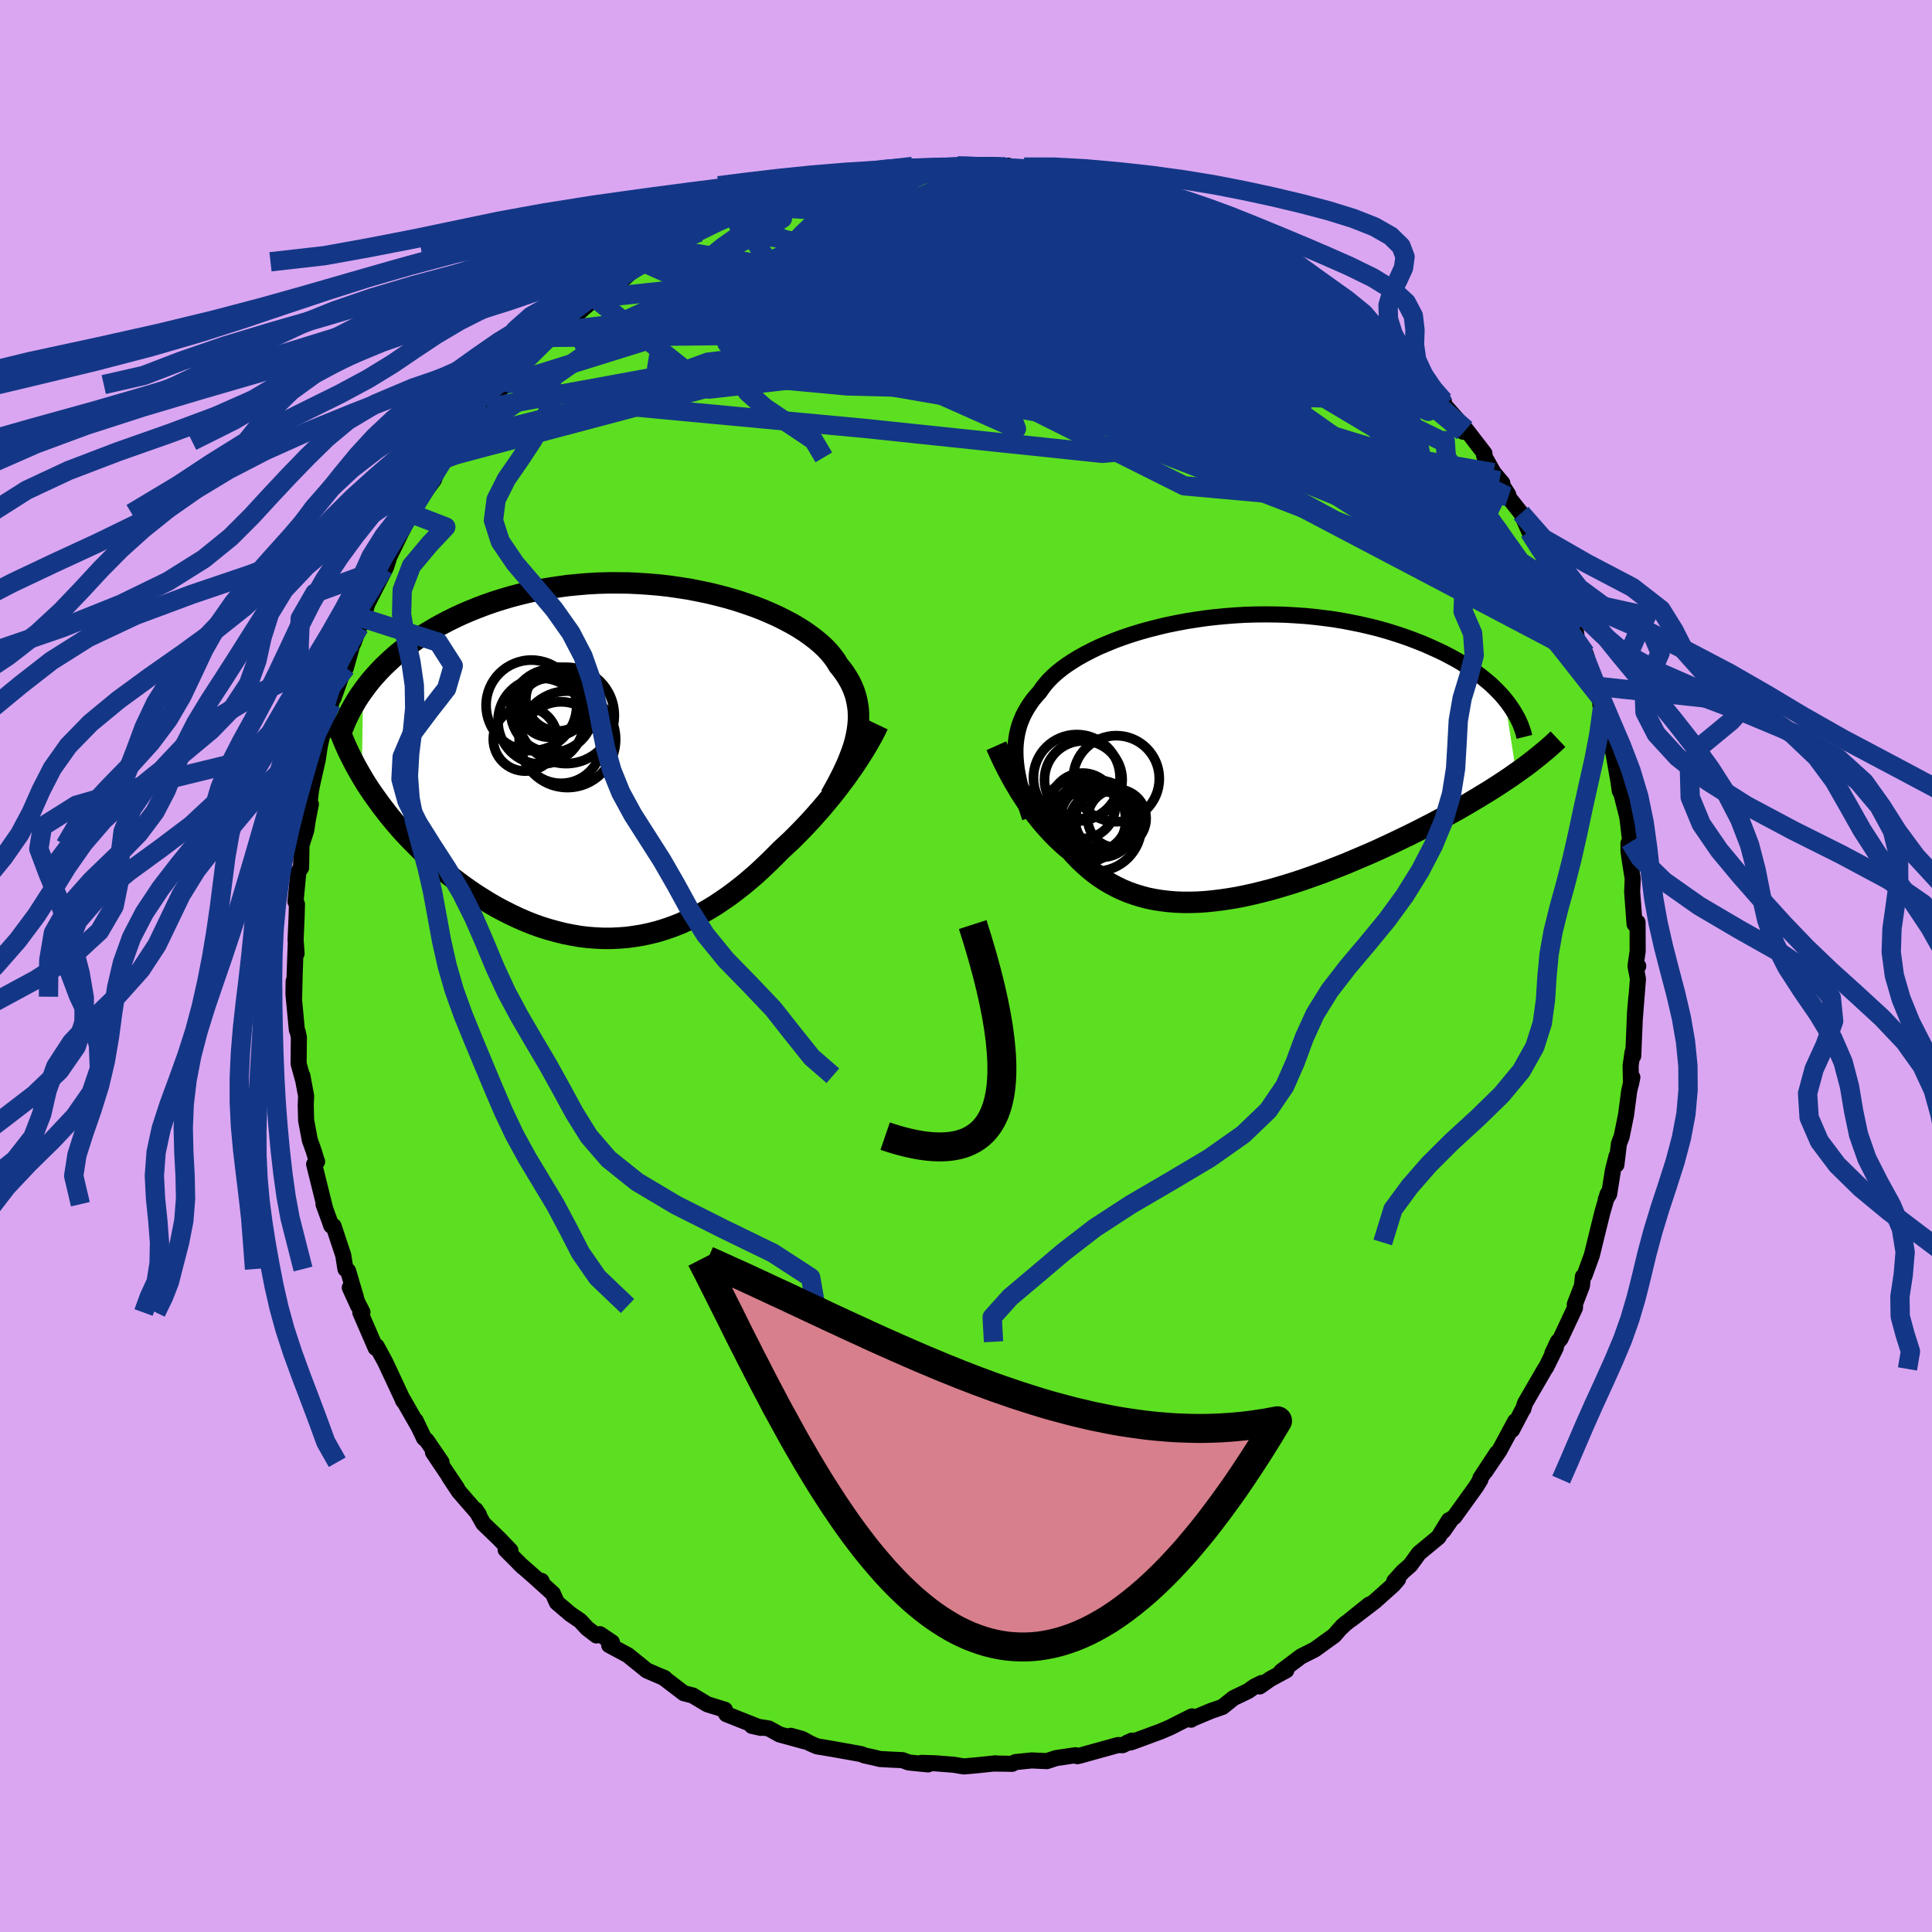 <svg xmlns="http://www.w3.org/2000/svg" width="500" height="500" viewBox="-100 -100 200 200"><defs><clipPath id="c"><path d="m23.32-2.72.1-.55.07-.54.04-.53v-.52l-.02-.51-.07-.5-.09-.49-.12-.48-.16-.48-.19-.46-.22-.46-.26-.45-.28-.44-.32-.44-.34-.42-.27-.45-.32-.44-.36-.44-.41-.44-.46-.43-.51-.43-.55-.42-.59-.42-.64-.41-.68-.4-.72-.38-.75-.38-.8-.36-.82-.35-.86-.33-.89-.31-.91-.3-.95-.28-.96-.25-.98-.24-1.01-.21-1.02-.2-1.03-.16-1.04-.15-1.05-.12-1.06-.09-1.06-.07-1.06-.05-1.06-.01h-1.06l-1.06.03-1.04.06-1.04.09-1.03.1-1.01.14-1 .15-.99.18-.97.2-.95.23-.92.24-.91.27-.89.28-.86.3-.84.32-.82.33-.79.34-.77.36-.74.37-.72.38-.69.39-.67.4-.65.4-.62.42-.6.43-.58.44-.56.45-.53.46-.51.47-.49.47-.46.48-.44.48-.42.49-.39.5-.37.5-.14 8.9.36.6.38.59.4.59.42.59.43.59.45.59.46.59.48.58.5.58.51.57.53.56.55.56.55.55.58.55.59.54.6.53.62.53.64.52.66.51.67.5.69.49.7.48.71.45.73.45.73.42.75.4.76.38.76.36.78.34.78.31.79.28.8.25.8.22.8.2.81.16.81.14.81.1.81.06.81.04h.81l.81-.04.81-.06.8-.11.8-.13.79-.17.79-.2.78-.24.78-.27.77-.3.76-.34.76-.36.74-.39.74-.42.73-.45.71-.48.71-.49.7-.53.69-.54.67-.56.67-.58.65-.6.64-.61.63-.62.62-.63.55-.51.55-.51.53-.53.52-.53.52-.54.5-.54.49-.55.49-.55.46-.55.46-.55.45-.56.43-.55.41-.55.41-.54.38-.55"/></clipPath><clipPath id="b"><path d="m-21.39.07-.02-.52v-.52l.03-.51.06-.5.08-.48.11-.48.13-.46.17-.46.19-.45.22-.44.25-.43.27-.42.3-.42.33-.4.36-.4.28-.41.32-.41.36-.41.41-.41.45-.4.5-.4.54-.39.58-.38.62-.38.67-.37.7-.36.73-.35.78-.33.8-.33.84-.31.86-.29.9-.28.92-.26.94-.24.96-.23.98-.2 1-.19 1.01-.16 1.02-.15 1.04-.12 1.04-.1 1.04-.08 1.04-.06 1.05-.03 1.04-.01 1.04.01 1.04.03 1.02.06 1.02.07 1 .1.99.12.97.13.96.16.94.18.92.19.9.21.88.22.85.24.83.26.8.26.79.28.75.29.73.29.7.31.68.31.65.31.63.33.61.33.58.34.55.35.54.36.5.36.49.37.45.37.44.37.4.38.39.39.36.38.33.39 1.18 7.67-.52.37-.55.37-.56.37-.57.37-.6.38-.61.37-.62.38-.64.38-.65.38-.67.39-.69.38-.69.38-.71.38-.72.38-.74.38-.75.38-.76.38-.79.38-.79.38-.81.38-.82.38-.83.37-.84.36-.85.36-.85.36-.86.34-.87.34-.87.33-.87.31-.88.31-.87.29-.87.27-.87.26-.87.25-.87.22-.85.21-.86.19-.84.17-.84.14-.82.12-.82.1-.81.08-.79.05-.78.02h-.77l-.75-.03-.74-.06-.73-.09-.71-.11-.69-.14-.68-.18-.66-.2-.65-.23-.63-.26-.61-.29-.6-.32-.58-.34-.56-.37-.55-.4-.53-.43-.51-.45-.5-.47-.48-.5-.47-.52-.45-.36-.43-.39-.42-.39-.41-.41-.39-.41-.39-.43-.38-.43-.36-.45-.36-.45-.34-.45-.33-.46-.32-.47-.31-.47-.3-.46-.28-.47"/></clipPath><filter id="a"><feTurbulence baseFrequency=".05" numOctaves="3" result="noise" type="noise"/><feDisplacementMap in="SourceGraphic" in2="noise" scale="2"/></filter></defs><rect width="100%" height="100%" x="-100" y="-100" fill="#DAA6F2"/><path fill="#5CDF20" stroke="#000" stroke-linejoin="round" stroke-width="1.667" d="m69.59.01-.28.02.25 1.31-.32 4.06.16-2.23-.14 1.64-.19 4.5-.06-.42-.21 1.42.04 1.91.14-.7-.33 1.44-.32 2.44-.46 2.27-.28.72-.26 2.18.01-.88-.37 1.46-.39 2.46-.35.57.2-.6-.56 1.95-.76 3.09-.32 1.31-.76 2.09-.17.13-.1.96-.74 1.92.03-.04-.01.4-1.5 3.2-.28.31-.56 1.2.36-.6-1.01 2.05-.12.16-2.07 3.57-.17.58-.05.04-1.11 2.12.32-.89-1.63 3.03-1.48 2.18 1.21-1.91-1.7 2.59v.15l-.44.72-2.26 3.14-.25.17-.88 1.27.57-1.1-1.09 1.76-2.01 1.66-.9 1.24-.76.66-.89.99.38-.19-.48.56-1.91 1.71-2.43 1.86 1.85-1.52-2.81 2.26.41-.35-.63.6-.61.7-2.01 1.45-1.41.71-2.06 1.55.53-.11-1.66.9-1.1.77.21-.36-.75.37-.64.46-1.52.73-1.15.92-1.18.41-1.89.79-.18.12.09-.34-1.46.73-.78.4-1 .43-3.1 1.14-.37.03.49-.22-.96.47-.49-.01-3.25.9-.6.17-.34.08-.2-.1-2.02.3-.94.31-1.57-.07-1.68.17-.34.18-1.93-.03.19-.02-2 .21-1.28.11-1.01-.17-1.89-.15-1.45-.05.66.16-2.01-.2-.63-.24-1.08-.05-1.28-.07-.54-.14-1.01-.22-.38-.15-2.79-.5-1.78-.3-.69-.3-.86-.47-1.16-.32 1.46.58-2.62-.72-1.12-.62-1.75-.27.94.21-3.58-1.42-.17-.29.02-.17-1.81-.56-1.24-.74-.26-.17-.94-.24-1.78-1.36-.41-.3.22.11-1.86-.8-1.95-1.58-1.95-1.05.29-.29-1.25-.84-.36.13-.97-.75-.71-.77-1-.68-1.41-1.2-.42-.94-1.45-1.31h.27l.18.39-2.49-2.2.43.41-1.83-1.83.5.09-1.16-1.21-1.65-1.59-.8-1.42.34.49-2.07-2.38-1.01-1.53.83 1.2-2.5-3.73.89 1.03-1.53-2.25-.29-.25-.86-1.81.26.57-1.56-2.73-.01.08.05.07-.82-1.76-1.06-2.27-.9-1.66-.1.18-1.59-3.67.22-.04-1.31-2.53.87 1.9-.26-.98-.79-2.67-.27-.18-.23-1.44-1-3.01-.24-.04-.16-.47-.64-1.75.15.37-1.12-4.51.31-.27-.1-.25-.25-.84-.41-1.15-.38-2.03-.04-1.56.04-.97-.39-2.09.09.49-.48-1.74.03-2.72-.11-.55-.1-.23-.35-3.71.02-1.33.05 1.61.05-2.27.11-3.01.09.8-.1-1.4.11-2.56.03-1.15-.15-.25.3-3.1.28-.42.04-2.33.49-1.53.29-1.92.19-.79-.41 2.1.49-4.05-.01.28-.1.36.75-3.33.32-2.15-.06.52.2-.87.93-3.29.27-.97-.03.41 1.17-3.31.11.17.75-2.69.04.11.6-1.64.39-.9.78-2.69-.3 1.11 1.89-3.7.27-.83-.53.98 1.78-3.66-1.06 1.91 1.27-2.31 1.02-2.05-.24.37 1.54-2.22.93-1.28.27-.82.94-1.46-.21.17 1.65-1.97.18.12 1.39-2.12.34-.3.91-1.04.28-.7 1.58-1.7 1.25-1.19-1.17.93 2.28-2.53.06.05 1.04-1.21 1.08-.93.41-.55.82-.15 1.22-1.29-.11.1 2.44-2.16-.2.2.7-.53.93-.75 1.63-1.02 1.85-1.68.25.14.79-.57 1.11-.68.23-.28.7-.12 2.79-1.55-.44.13-.33.06 3.18-1.67 1.17-.32.19-.31 1.14-.16 1.01-.41 1.46-.47.19-.22 1.89-.77-.1.01 2.46-.68 1.31-.27-.61.1 1.9-.56 1.98-.32 1.22-.35-.92.26 2.28-.5 1.68-.03 1.43-.33-1.16.31 2.6-.15 1.79-.09v-.13h1.45l1.15-.02.96.15h1.62l-.02-.17 1.51.02-.11.18 2.2.04.96.22 1.9.14.8.1 1.62.4.55.37.81-.19.94.36 1.21.28.86.48 1.64.47h-.02l1.58.46 1 .17 2.15.65-.37.26.65.08 1.85.86 1.19.63.52.3.17-.01 3.35 1.78-.63-.65 2.43 1.54-.53-.14 1.11.47.87 1.04 2.44 1.53-.55-.6.92.74 1.18.7 1.63 1.23-.13-.21.28.4 1.36 1.18 2.98 2.61-1.91-1.48 1.36 1.19 2.27 2.32.26.17.23.01 1.61 1.74.28.3.96.91 1.23 1.33.01.36 2.04 2.3-.06.52.31-.23 1.91 2.48-.03.26.97 1.73.91 1.08-.31-.24.92 1.43.01.25 1.32 1.67.85 1.92.6.93.22.19.83 1.84.9 1.61.85 2.22-.55-1.22 1.47 3.37-.43-.8.94 2.2.14 1.05.99 1.62-.14-.41.54 1.92.33 1.45.6 1.12.09 1.02.2.11-.09.21 1.03 3.13h-.16l.37 1.45.5 2.83.14 1 .16.27.62 2.44.31 2.58-.19.13v.76l.13.97.31 1.94-.06 1.35.25 3.34.05-.16.26-.02.01 2.99-.21 1.44.27.1-.28.02" filter="url(#a)"/><path fill="#fff" d="m-21.39.07-.02-.52v-.52l.03-.51.06-.5.08-.48.11-.48.13-.46.17-.46.19-.45.22-.44.25-.43.27-.42.3-.42.33-.4.36-.4.28-.41.32-.41.36-.41.41-.41.45-.4.5-.4.54-.39.58-.38.62-.38.67-.37.7-.36.73-.35.78-.33.8-.33.84-.31.86-.29.9-.28.92-.26.94-.24.96-.23.98-.2 1-.19 1.01-.16 1.02-.15 1.04-.12 1.04-.1 1.04-.08 1.04-.06 1.05-.03 1.04-.01 1.04.01 1.04.03 1.02.06 1.02.07 1 .1.99.12.97.13.96.16.94.18.92.19.9.21.88.22.85.24.83.26.8.26.79.28.75.29.73.29.7.31.68.31.65.31.63.33.61.33.58.34.55.35.54.36.5.36.49.37.45.37.44.37.4.38.39.39.36.38.33.39 1.18 7.67-.52.37-.55.37-.56.37-.57.37-.6.38-.61.37-.62.38-.64.38-.65.38-.67.39-.69.38-.69.38-.71.38-.72.38-.74.38-.75.38-.76.38-.79.38-.79.38-.81.38-.82.38-.83.37-.84.36-.85.36-.85.36-.86.34-.87.34-.87.33-.87.31-.88.31-.87.29-.87.27-.87.26-.87.25-.87.22-.85.21-.86.19-.84.17-.84.14-.82.12-.82.1-.81.08-.79.05-.78.02h-.77l-.75-.03-.74-.06-.73-.09-.71-.11-.69-.14-.68-.18-.66-.2-.65-.23-.63-.26-.61-.29-.6-.32-.58-.34-.56-.37-.55-.4-.53-.43-.51-.45-.5-.47-.48-.5-.47-.52-.45-.36-.43-.39-.42-.39-.41-.41-.39-.41-.39-.43-.38-.43-.36-.45-.36-.45-.34-.45-.33-.46-.32-.47-.31-.47-.3-.46-.28-.47" filter="url(#a)" transform="translate(26.53 -21.54)"/><path fill="#fff" d="m23.32-2.72.1-.55.07-.54.04-.53v-.52l-.02-.51-.07-.5-.09-.49-.12-.48-.16-.48-.19-.46-.22-.46-.26-.45-.28-.44-.32-.44-.34-.42-.27-.45-.32-.44-.36-.44-.41-.44-.46-.43-.51-.43-.55-.42-.59-.42-.64-.41-.68-.4-.72-.38-.75-.38-.8-.36-.82-.35-.86-.33-.89-.31-.91-.3-.95-.28-.96-.25-.98-.24-1.01-.21-1.02-.2-1.03-.16-1.04-.15-1.05-.12-1.06-.09-1.06-.07-1.06-.05-1.06-.01h-1.06l-1.06.03-1.04.06-1.04.09-1.03.1-1.01.14-1 .15-.99.18-.97.2-.95.23-.92.24-.91.27-.89.28-.86.3-.84.32-.82.33-.79.34-.77.36-.74.37-.72.38-.69.39-.67.4-.65.4-.62.42-.6.43-.58.44-.56.45-.53.46-.51.47-.49.47-.46.48-.44.48-.42.49-.39.5-.37.5-.14 8.9.36.6.38.59.4.59.42.59.43.59.45.59.46.59.48.58.5.58.51.57.53.56.55.56.55.55.58.55.59.54.6.53.62.53.64.52.66.51.67.5.69.49.7.48.71.45.73.45.73.42.75.4.76.38.76.36.78.34.78.31.79.28.8.25.8.22.8.2.81.16.81.14.81.1.81.06.81.04h.81l.81-.04.81-.06.8-.11.8-.13.79-.17.79-.2.78-.24.78-.27.77-.3.76-.34.76-.36.74-.39.74-.42.73-.45.71-.48.71-.49.7-.53.69-.54.67-.56.67-.58.65-.6.64-.61.63-.62.62-.63.55-.51.55-.51.53-.53.52-.53.52-.54.5-.54.49-.55.49-.55.46-.55.46-.55.45-.56.43-.55.41-.55.41-.54.38-.55" filter="url(#a)" transform="translate(-34.66 -21.15)"/><g fill="none" stroke="#000" transform="translate(26.53 -21.54)"><path stroke-linejoin="round" stroke-width="1.667" d="m-19.91 6.18-.23-.69-.22-.67-.2-.65-.19-.63-.16-.62-.14-.6-.12-.58-.1-.57-.07-.55-.05-.55-.02-.52v-.52l.03-.51.06-.5.08-.48.11-.48.13-.46.17-.46.19-.45.22-.44.25-.43.27-.42.3-.42.33-.4.36-.4.28-.41.32-.41.36-.41.41-.41.45-.4.5-.4.54-.39.58-.38.62-.38.67-.37.7-.36.73-.35.78-.33.8-.33.84-.31.86-.29.9-.28.92-.26.94-.24.96-.23.98-.2 1-.19 1.01-.16 1.02-.15 1.04-.12 1.04-.1 1.04-.08 1.04-.06 1.05-.03 1.04-.01 1.04.01 1.04.03 1.02.06 1.02.07 1 .1.99.12.97.13.96.16.94.18.92.19.9.21.88.22.85.24.83.26.8.26.79.28.75.29.73.29.7.31.68.31.65.31.63.33.61.33.58.34.55.35.54.36.5.36.49.37.45.37.44.37.4.38.39.39.36.38.33.39.31.39.28.39.26.39.24.4.22.39.19.39.17.4.14.39.13.39.1.4" filter="url(#a)"/><path stroke-linejoin="round" stroke-width="2.222" d="m-23.39-1.26.17.38.17.39.19.41.2.42.22.44.22.44.24.45.25.46.26.46.28.47.28.47.3.46.31.47.32.47.33.46.34.45.36.45.36.45.38.43.39.43.39.41.41.41.42.39.43.39.45.36.47.52.48.5.5.47.51.45.53.43.55.4.56.37.58.34.6.32.61.29.63.26.65.23.66.2.68.18.69.14.71.11.73.09.74.06.75.03h.77l.78-.02.79-.05.81-.08.82-.1.82-.12.84-.14.84-.17.86-.19.85-.21.87-.22.87-.25.87-.26.87-.27.87-.29.88-.31.87-.31.87-.33.87-.34.86-.34.85-.36.85-.36.84-.36.83-.37.82-.38.81-.38.79-.38.79-.38.76-.38.75-.38.74-.38.72-.38.71-.38.69-.38.69-.38.67-.39.65-.38.64-.38.62-.38.61-.37.6-.38.57-.37.56-.37.55-.37.52-.37.51-.36.5-.36.47-.36.46-.36.44-.35.42-.35.41-.34.39-.34.37-.34.36-.34" filter="url(#a)"/><circle cx="-13.304" cy="6.279" r="3.442" clip-path="url(#b)" filter="url(#a)"/><circle cx="-10.974" cy="2.149" r="4.456" clip-path="url(#b)" filter="url(#a)"/><circle cx="-15.064" cy="2.064" r="4.484" clip-path="url(#b)" filter="url(#a)"/><circle cx="-14.384" cy="2.259" r="4.022" clip-path="url(#b)" filter="url(#a)"/><circle cx="-14.434" cy="6.419" r="4.436" clip-path="url(#b)" filter="url(#a)"/><circle cx="-10.909" cy="6.264" r="3.026" clip-path="url(#b)" filter="url(#a)"/><circle cx="-12.469" cy="6.874" r="3.41" clip-path="url(#b)" filter="url(#a)"/><circle cx="-14.454" cy="4.954" r="3.386" clip-path="url(#b)" filter="url(#a)"/><circle cx="-12.054" cy="6.434" r="3.168" clip-path="url(#b)" filter="url(#a)"/><circle cx="-13.094" cy="7.014" r="4.732" clip-path="url(#b)" filter="url(#a)"/></g><g fill="none" stroke="#000" transform="translate(-34.66 -21.15)"><path stroke-linejoin="round" stroke-width="2.222" d="m20.65 3.53.39-.7.37-.68.34-.66.31-.64.29-.63.25-.62.23-.6.2-.58.16-.58.13-.56.1-.55.07-.54.04-.53v-.52l-.02-.51-.07-.5-.09-.49-.12-.48-.16-.48-.19-.46-.22-.46-.26-.45-.28-.44-.32-.44-.34-.42-.27-.45-.32-.44-.36-.44-.41-.44-.46-.43-.51-.43-.55-.42-.59-.42-.64-.41-.68-.4-.72-.38-.75-.38-.8-.36-.82-.35-.86-.33-.89-.31-.91-.3-.95-.28-.96-.25-.98-.24-1.01-.21-1.02-.2-1.03-.16-1.04-.15-1.05-.12-1.06-.09-1.06-.07-1.06-.05-1.06-.01h-1.06l-1.06.03-1.04.06-1.04.09-1.03.1-1.01.14-1 .15-.99.18-.97.2-.95.23-.92.24-.91.27-.89.28-.86.3-.84.32-.82.33-.79.34-.77.36-.74.37-.72.38-.69.39-.67.4-.65.4-.62.42-.6.43-.58.44-.56.45-.53.46-.51.47-.49.47-.46.48-.44.48-.42.49-.39.5-.37.5-.35.5-.33.51-.3.51-.29.52-.26.51-.24.52-.22.52-.21.52-.18.52-.16.52" filter="url(#a)"/><path stroke-linejoin="round" stroke-width="2.222" d="m25.55-3.82-.2.42-.22.44-.25.46-.27.48-.28.48-.31.51-.32.51-.34.52-.35.53-.38.53-.38.55-.41.54-.41.55-.43.55-.45.56-.46.55-.46.55-.49.55-.49.55-.5.54-.52.54-.52.53-.53.53-.55.51-.55.51-.62.63-.63.62-.64.61-.65.6-.67.58-.67.56-.69.54-.7.53-.71.49-.71.48-.73.45-.74.42-.74.39-.76.36-.76.34-.77.3-.78.27-.78.24-.79.2-.79.17-.8.13-.8.11-.81.06-.81.04h-.81l-.81-.04-.81-.06-.81-.1-.81-.14-.81-.16-.8-.2-.8-.22-.8-.25-.79-.28-.78-.31-.78-.34-.76-.36-.76-.38-.75-.4-.73-.42-.73-.45-.71-.45-.7-.48-.69-.49-.67-.5-.66-.51-.64-.52-.62-.53-.6-.53-.59-.54-.58-.55-.55-.55-.55-.56-.53-.56-.51-.57-.5-.58-.48-.58-.46-.59-.45-.59-.43-.59-.42-.59-.4-.59-.38-.59-.36-.6-.34-.59-.33-.59-.31-.6-.3-.59-.27-.58-.26-.59-.24-.58-.23-.58-.21-.58-.19-.57" filter="url(#a)"/><circle cx="-8.193" cy="-5.275" r="4.302" clip-path="url(#c)" filter="url(#a)"/><circle cx="-8.498" cy="-5.59" r="3.054" clip-path="url(#c)" filter="url(#a)"/><circle cx="-7.788" cy="-6.01" r="3.324" clip-path="url(#c)" filter="url(#a)"/><circle cx="-9.338" cy="-4.2" r="4.45" clip-path="url(#c)" filter="url(#a)"/><circle cx="-7.258" cy="-1.98" r="4.22" clip-path="url(#c)" filter="url(#a)"/><circle cx="-6.603" cy="-2.315" r="4.992" clip-path="url(#c)" filter="url(#a)"/><circle cx="-10.963" cy="-2.34" r="3.314" clip-path="url(#c)" filter="url(#a)"/><circle cx="-7.593" cy="-6.48" r="3.306" clip-path="url(#c)" filter="url(#a)"/><circle cx="-10.328" cy="-5.83" r="4.69" clip-path="url(#c)" filter="url(#a)"/><circle cx="-6.733" cy="-4.79" r="4.986" clip-path="url(#c)" filter="url(#a)"/></g><g fill="none" stroke="#133786" stroke-linejoin="round" stroke-width="2"><path d="M45.15-62.78 20.2-74.68l-7.22-2.08.47 1.91 1.37 2.3-1.41 1.24-4.5.42-6.33.33-6.68.67-5.48 1-2.92 1.1.36.9 3.18.43 4.55-.1 4.23-.3 2.82.07.83.67-1.77.69-4.6-.44-4.83-2.21 2.37-3.45 15.52-3.7 11.92-3.23" filter="url(#a)"/><path d="m-4.1-82.61 13.59 2.33 4.71 3 .08 4.66-4.04 5.01-5.08 4.11-4.25 2.35-3.67.52-3.64-.56-3.28-.74-2.13-.47-.59-.43.65-.92 1.37-1.84 1.78-2.71 2.03-3.15 1.91-2.96 1.22-2.2.36-1.15.28-.07 1.49.88 3 1.97 3.61 4.5 9.01 11.37 49.96 27.16" filter="url(#a)"/><path d="M-53.85-52.65-8-64.81l27.75.55 7.58-.82-4.38-3.11-7.45-3.28-5.33-2.1-1.98-.93.51-.27 1.94.13 2.94.68 3.65 1.53 3.54 2.4 1.83 2.83-1.64 2.41-5.65 1.19-7.93-.37L1-65.5l-1.03-1.63 4.8-.49L10-66.26l-4.35 2.15-20.54-1.43-16.46-8.47" filter="url(#a)"/><path d="m-21.71-78.64 3.91-.28 3.97 1.05 2.68 2.94 3.28 3.75 4.41 3.31 4.08 2.06 2 .63-.54-.26-1.95-.31-1.41.29.78.99 3.81 1.32 6.66 1.45 8.19 1.9 6.77 2.74.46 2.96-11.3 1.03-24.45-2.57-28.34-2.65-15.36 5.81" filter="url(#a)"/><path d="m55.21-50.23-44.85-7.34 2.83-7.11 3.82-5.66-1.85-3.85-3.17-1.96-.68-.34 2.13.7 2.97 1.08 1.66 1.02-.78.72-3.12.38-4.58.07-5.15-.09-4.65.5 3.57 3.21 43.91 8.17" filter="url(#a)"/><path d="m-23.86-78.07 17.29 10 23.46 8.03 15.64 5.05 8.15 3.14.69.64-5.9-1.76-9.62-3.08-9.5-3.12-6.5-2.31-3.1-1.28-1.67-.57-2.88-.38-5.09-.5-5.91-.59-5.04-.66-4.65-1.6-5.52-3.59-14.4 1.53" filter="url(#a)"/><path d="m4.25-82.67-8.66.64-4.54 2.16 1.39 3.34 7.15 3.56 9.87 3.32 9.64 3.29 7.3 3.46 3.26 3.21-1.68 1.98-5.65-.25-6.5-2.73-3.07-4.07 3.52-2.89 10.33 1.18 14.74 8.18 21.93 24.72" filter="url(#a)"/><path d="m4.25-82.67 18.09 7.19 11 8.7.69 5.33-7.7.23-9.34-2.65-5.44-2.61-.27-1.11 3.08.28 4.21.89 4.07.83 3.39.41 1.99-.22-.57-1.01-3.94-1.65-6.89-1.55-7.89-.43-6.23 1.21-2.13 2.22 4.74 2.53 18.56 6.1 40.46 25.62" filter="url(#a)"/><path d="m-31.12-74.29 28.42 4.74 2.79.13 8.61 1.59 11.2 3.47 6.58 2.84-.3.47-4.63-1.81-5.08-3-3.24-3.08-1.49-2.64-1.15-2.13-2.02-1.73-3.2-1.26-3.98-.55-3.88.44-2.2 1.43 1.89 2.05 7.53 1.83 9.58-.01.04-4.32-16.66-6.87" filter="url(#a)"/><path d="M45.15-62.78 14.71-73.73l-17.89-.48-7.98 2.78-5.41 3.09-5.31 2.45-2.86 1.44 2.31.55 7.68.39 10.43.82 9.19 1.05 5.01.34 1.63-.93 3.05-1.52 7.1-1.63.87-4.88L-4.1-82.61" filter="url(#a)"/><path d="m-4.1-82.61 8.49 5.46 7.9 4.06.43 2.58-1.55 3.47-.87 3.5-.32 1.43-.82-1.66-2.27-3.9-4.13-4.2-5.6-2.65-5.52-.23-2.44 2.07 4.76 3.94L8.97-62.8l23.25 8.65 20.82 9.25 2.48-5.09" filter="url(#a)"/><path d="M61.16-39.39 14.58-58.35l-6.42-6.02-2.25-.72-4.95-.19-6.08-1.4-3.89-1.82.42-.74 5.1 1.14 8.27 2.66 8.4 3.02 4.83 2.18-1.39.64-7.31-.81-9.47-1.69-6.62-2.29-.56-4.18L17.74-80" filter="url(#a)"/><path d="M10.11-82.17-22.7-71.78l-8.25 2.37 2.64-.36 8.55-.85 12-.04 12.7.93 10.15 1.07 5.1.15-.57-1.17-5.15-2.03-7.68-2.01-7.95-1.35-5.91-.57-1.97.08 2.11.78 3.74 2.05 5.97 3.83 38.48 2.44" filter="url(#a)"/><path d="m29.81-74.82.94 5.66-14.5 3.38-14.95.2-8.57-1.38-3.93-1.35-1.38-.4.93.74 3.45 1.57 5.33 1.76 5.94 1.28 5.28.35 3.75-.6 1.87-1.28.32-1.57-.2-1.49.76-1.12 2.79-.55 4.68.07 4.9.4 2.39-.04-2.88-1.82-7.32-4.37 6.36-1.51" filter="url(#a)"/><path d="M61.71-38.17 33.28-58.22 20.3-63.11 9.11-66.34l-6.48-1.35-.23.74 5.36 2.2 8.36 2.82 7.52 2.69 3.06 1.78-3.23.22-8.69-1.55L3.7-61.72l-9.33-3.36-3.98-2.53 3.28-.5 10.07 2.38 13.91 5.25 12.32 6.74 3.63 5.02-11.02-.99L1.33-60.34l10.4-21.43" filter="url(#a)"/><path d="m64.13-32.36-14.4-20.28-.13-1.75-.06.19-3.78-1.85-7.69-3.15-10.82-3.03-12.53-2.12-12.26-1.21-9.84-.73-5.8-.73-1.3-.98 2.32-1.18 4.12-1.06 3.77-.56 1.71.19-.87.91-2.31 1.34-1.13 1.39 2.2 1.12 3.57.54-3.95.24-21.66 2.56-27.35 10.03" filter="url(#a)"/><path d="M62.2-36.82 16.33-54.58l-8.07-7.44-1.84-4.37.23-.76-.25 1.77-2.19 1.91-3.26.63-2.36-.39-.4-.44.82-.1.21-.25-1.98-.98-4.75-1.56-7.18-1.23-8.44-.28-7.31.27-2.51-.22 6.94-2.19L4.36-82.85" filter="url(#a)"/><path d="m-25.22-77.44 2.21-.14 3.02-.14.99.33-2.84 1.68-4.64 2.56-3.23 2.45.45 1.79 4.68 1.19 7.86.83 9 .4 8.04-.43L6-68.43l2.93-2.25.56-2.08-1.13-1.01-2.46.35-3.96 1.27-5.14 1.65-1.68 2.76 16.14 7.92 53.01 27.87" filter="url(#a)"/><path d="m45.15-62.78-29.97-7.26 5.19 2.59 3.88 2.87-4.89-.2-8.12-2.09-4.73-2.17 1.03-1.41 4.87-.66 4.91-.24 1.56-.11-3.42-.14-7.88-.2-9.91-.28-8.51-.39-4.13-.47 1.25-.23 5.04.98 6.06 3.72 5.69 7.14 2.15 5.71-38.47-17.14" filter="url(#a)"/><path d="M64.67-30.44 34.75-56.43l.02-4.57.69-.09-3.47.98-6.67.51-8.03-.84-7.53-2.17-5.28-2.71-1.93-2.24 1.15-1.08 2.58.25 1.85 1.27-.05 1.86-1.25 2.14-.01 2.16 3.85 1.59 8.23-.13 9.57-2.74 6.61-3.95 4.39-.11 12.29 10.76" filter="url(#a)"/><path d="M22.45-78.72.04-75.56l-3.62 1.47-2.21.53-1.26.42.13.59 1.5.49 2.88-.01 4.31-.6 5.41-.86 5.63-.57 4.46.2 1.8 1.02-1.32 1.43-1.23 2.09 10.11 7.69 37.64 29.72" filter="url(#a)"/><path d="m2.85-82.87-31.26 13.33-11.17 5.12.08-.49 6.21-2.82 9.32-2.32 11.08-.43 11.99 1.3 11.68 1.95 10 1.54 7.66.8 5.7.54 4.58 1.15 3.97 2.39 2.99 3.34 1.07 2.97.75 3.62 18.1 23.01" filter="url(#a)"/><path d="m29.18-75.47-4.49 12.24-11.48 4.69-7.82-.53-6.4-3.53-5.05-4.21-3.96-3.62-3.21-2.64-1.68-1.68 1.62-.89 6.12-.25 9.96.33 11.27 1 9.87 1.8 7.57 2.61 6.73 3.87 13.22 10.97" filter="url(#a)"/><path d="m-43.19-65.07 23.59-3.54 24.75-.23 10.27-.46-.83-.96-6.27-.79-8.22-.53-7.89-.6-5.57-.99-1.91-1.38 1.86-1.55 4.45-1.37 5.1-.94 3.72-.35.84.37-2.38 1.28L-6-74.68l-3.64 3.75-1.28 4.86-2.51 4.85-13.15 1.5-11.83-9.4" filter="url(#a)"/><path d="M56.14-48.55 3.32-65.66l-21.71-2.83-6.56.73 1.91-.67 4.75-2.27 5.1-2.55 5.92-1.56 7.68.19 9 2.22 8.7 3.91 6.81 4.54 4.27 3.51 1.29.5-3.29-4.03-9.91-7.86-15.79-6.78-23.2-.03" filter="url(#a)"/><path d="m-52.41-54.45 49.05-12.47 12.98-1.41 5.63 2.38 3.29.78-.73-1.47-4.89-1.92-6.41-.63-4.2 1.35.61 2.95 5.4 3.38 7.64 2.4 6.37.29 2.54-2.06-1.78-3.63-4.83-3.66-5.79-2.24-4.52-.23-1.1 1.23 3.46 1.57 6.2 1.83 7.84 5.58 37.36 22.26" filter="url(#a)"/><path d="M54.61-51.07-1.8-60.86l-8.65-8.26 3.13-3.45 5.53-1.19 5.38-.87 4.03-.79 2.49-.29 1.92.43 2.66.94 4.03 1.11 4.5 1 2.74.71-1.61.03-7.2-1.23-10.72-2.84-8.89-3.71-12.04-1.77" filter="url(#a)"/><path d="m-47.73-60.19 27.37-8.51 26.62-.27 13.98 2.46 1.52 1.13-6.19-.35-8.42-.24-6.16.84L0-63.48l4.77 1.55 8.35.63 8.03-.72L25.64-64l.43-2.78-1.66-2.99-1.35-2.76-.52-2.23-3.46-2.04-19.94-6.03" filter="url(#a)"/><path d="m11.73-81.77-34.19 12.91 2.27-1.08 12.28-2.01 9.33-.25 4.29.91 1.93 1.33 1.22 1.41-.45 1.14-3.71.2-6.8-1.28-7.99-2.31-7.44-1.8-6.46.09-5.1 1.79-4.21 3.12-18.93 13.27" filter="url(#a)"/><path d="m-24.05-77.76.78 1.66 7.49 1.5 14.15.65 13.07 1.18 6.86 1.65-.12 1.51-4.23 1.07-3.85.77-.13.74 3.96.75 5.44.48 3.18-.13-1.71-.75-6.5-1.04-8.15-1.06-4.77-1.24 2.37-1.85 7.85-2.36 7.3-1.31 16.56 4.51" filter="url(#a)"/><path d="m-41.96-65.77 35.54-4.2 19.35 2.49 3.08 1.65-4.13.36-6.16-.95-5.87-2.05-4.36-2.45-2.44-1.79-.49-.1 1.72 2.19 4.3 4.22 6.41 5 6.57 3.95L16-56.02l1.93-1.16 1.93-2.44 4.08-2.7 2.17-4.21-10.54-7.45-30.68-6.96" filter="url(#a)"/><path d="m-43.19-65.07 41.8-.44 17.88 3.69-1.53-.25-9.24-1.43-7.24-1.35-.4-.91 5.95-.23 8.8.42 8.12.82 5.33.83 1.78.51-1.09-.12-1.06-.6 3.9.71 12.18 7.29L65-28.99" filter="url(#a)"/><path d="m-14.5-81.04 38.64 14.5 19.74 11.78 8.88 6.83 2.39 2.9-3.45-.69-9.71-3.36-15.28-4.29-18.1-3.76-16.47-2.86-10.51-2.61-2.47-3.17 4.04-3.75 5.7-3.35 1.7-1.32-4.87 2.08-6.5 5.42 8.68 5.59 57.24-1.68" filter="url(#a)"/><path d="m61.16-39.39-41.4-27.05-8.39-6.44L17.84-70l9.81 5.16 6.31 3.63.03.68-5.82-1.93-9.01-3.3-8.67-3.25-5.33-2.18-.58-.67 3.74.75 6.17 1.59 6.07 1.62 3.66.88-.08-.23-3.72-1.18-5.7-1.46-5.07-.81-2.48.51-.69 1.55-2.96 1.45-11.05 1.69-42.06 7.71" filter="url(#a)"/><path d="m63.14-34.62-18.75-18.3-19.21-5.86-16.59-4.48-8.15-3.23-.91-1.7 1.66-.45.73.59-.5 1.48.01 1.88 1.75 1.36 2.85-.12 2.19-1.96.59-3.16-.18-3.03.77-1.61 2.16.2 1.76 1.42-.16 1.83 1.66 2.18 12.47 2.44 12.9-2.45" filter="url(#a)"/><path d="m22.73-78.38 2.71 2.64-7.5 1.75-7.83 3.75-4.03 3.68-1.76 1.78-1.81-.02-2.8-.59-3.19-.08-1.95.8 1.2 1.32 5.45 1.22 9.09.68 10.5.12 9.13-.31 5.59-.75.94-1.31-4.06-1.65-9.2-.94-12.7 1.6-4.4 6.06 49.1 8.4" filter="url(#a)"/><path d="m48.23-59.82-.37 2.4-12.59-5.67-13.93-4-7.15-.06.37 2.47 3.41 2.51 1.7.69-1.94-1.57-4.24-3.08-3.63-3.28-.68-2.42 2.54-1.18 3.97-.24 2.76.19-.51.31-5.27.64L.5-70.85l-19.31.45-5.05-7.67" filter="url(#a)"/><path d="m49.46-58.49-61.75-1.56-19.73-1.83.54-3.29 10.31-3.05 13.28-1.16 11.08.65 5.34 1.36L7.2-66.2l-5.97.65-6.73.03-3.87-.73.47-1.66 3.58-2.51 3.93-2.8 2.08-2.14.03-.74-.2.7 1.7 1.1 3.24-.28-2.67-2.53-24.5-1.53" filter="url(#a)"/><path d="m-2.31-82.7-4.01.2-3.34.23-2.89.31-2.77.38-2.72.46-2.56.54-2.41.63-2.41.7-2.66.78-3.09.83-3.55.89-3.86.93-3.91.99-3.79 1.08-3.63 1.17-3.68 1.27-3.98 1.37-4.45 1.42-4.86 1.44-4.98 1.43-4.83 1.46-4.48 1.54-3.96 1.52-4.13.94" filter="url(#a)"/><path d="m-4.1-82.61-2.78.02-2.55.24-2.66.39-2.62.5-2.42.59-2.2.66-2.16.7-2.34.75-2.77.82-3.34.88-3.92.95-4.4 1.02-4.71 1.08-4.84 1.14-4.79 1.19-4.6 1.24-4.29 1.28-3.89 1.34-3.47 1.4-3.14 1.46-3.03 1.55-3.2 1.64-3.65 1.74-4.36 1.84-5.22 1.89-6.02 1.91-6.45 1.87-6.26 1.88-5.74 2-5.72 2.39-6.42 3.37" filter="url(#a)"/><path d="m-6.7-82.46-1.43.17-2.43.31-2.67.4-2.38.48-1.99.55-1.81.65-1.85.72-2 .79-2.21.86-2.4.9-2.61.97-2.82 1.03-3.04 1.11-3.25 1.2-3.38 1.29-3.38 1.37-3.2 1.41-2.87 1.45-2.48 1.47-2.24 1.49-2.24 1.52-2.52 1.54-2.94 1.58-3.28 1.62-3.4 1.69-3.3 1.8-3.18 1.98-3.52 2.32-4.87 2.92" filter="url(#a)"/><path d="m-5.54-82.77-2.96.34-3.19.43-2.81.52-2.43.62-2.42.67-2.73.71-3.1.77-3.34.82-3.38.9-3.32.97-3.22 1.03-3.12 1.1-3.02 1.15-2.9 1.2-2.76 1.26-2.71 1.3-2.83 1.37-3.22 1.42-3.87 1.5-4.7 1.58-5.48 1.67-6.03 1.75-6.15 1.83-5.83 1.88-5.19 1.92-4.47 1.96-3.93 2.01-3.67 2.04-3.61 2.07-3.67 2.07-3.86 2.04-4.32 2.02-4.93 2.06-5.01 2.2-4.11 2.27-3.94 2.27" filter="url(#a)"/><path d="m-8.65-82.41-2.86.36-3.07.53-2.57.61-2.34.67-2.28.71-2.27.74-2.26.8-2.25.86-2.24.95-2.27 1.01-2.38 1.07-2.63 1.12-3 1.18-3.38 1.22-3.67 1.27L-51.9-68l-3.69 1.35-3.53 1.4-3.38 1.47-3.31 1.58-3.25 1.73-3.24 1.91-3.48 2.06-4.35 2.17m148.9 41.5 1 1.63 2.52 2.44 3.59 2.53 4.13 2.43 4.19 2.36L87.65.91l1.93 2.38.24 2.41-.88 2.47-1.14 2.5-.68 2.52.16 2.5 1.07 2.47 1.84 2.44 2.45 2.4 2.89 2.39 3.12 2.37 3.1 2.33 2.75 2.28 2.07 2.21 1.18 2.15.27 2.12-.35 2.15-.55 2.21-.31 2.22.06 2.17.17 2.03-.07 1.97-.29 2.26-2.01 3.17" filter="url(#a)"/><path d="m-13.21-81.5-2.03.59-2.22.7-2.11.72-2.02.74-2 .79-2 .88-1.97.96-1.93 1.02-1.9 1.09-1.87 1.13-1.86 1.18-1.85 1.23-1.84 1.28-1.79 1.32-1.74 1.36-1.7 1.43-1.68 1.51-1.7 1.61-1.77 1.74-1.82 1.88-1.82 1.95-1.73 1.95-1.54 1.79-1.12 1.46" filter="url(#a)"/><path d="m-14.5-81.04-4.22.85-3.2.75-2.34.74-2.17.8-2.25.9-2.27.99-2.2 1.06-2.16 1.11-2.27 1.17-2.63 1.21-3.19 1.26-3.84 1.32-4.34 1.37-4.53 1.43-4.35 1.51-3.83 1.59-3.13 1.68-2.43 1.76-1.87 1.83-1.56 1.89-1.53 1.92-1.8 1.97-2.33 2-3.02 2.03-3.72 2.06-4.25 2.07-4.46 2.06-4.35 2.06-4.07 2.11-3.96 2.21-4.19 2.35-4.67 2.56-4.69 2.91-2.89 3.62" filter="url(#a)"/><path d="m-15.81-80.77-3.25.74-2.98.82-4.39.85-5.27.89-4.99.92-4.02.96-3.03 1.02-2.35 1.11-2.1 1.22-2.23 1.32-2.68 1.38-3.32 1.44-3.96 1.45-4.47 1.47-4.77 1.48-4.9 1.51-4.99 1.55-5.19 1.57-5.62 1.63-6.18 1.71-6.43 1.83-6.02 2-5.46 2.22-6.64 2.38-9.79 2.11" filter="url(#a)"/><path d="m-18.17-80.1-3.57.91-3.66.87-3.37.9-3.08.93-2.61.98-2.41 1.04-2.89 1.14-3.85 1.25-4.78 1.34-5.22 1.4-4.92 1.45-4.01 1.47-2.91 1.49-1.99 1.52-1.64 1.55-1.92 1.59-2.77 1.64-3.86 1.71-4.83 1.8-5.31 1.87-5.13 1.96-4.34 2.03-3.28 2.08-2.49 2.14-2.49 2.21-3.43 2.31-5 2.42-6.43 2.48-7 2.48-6.44 2.41-4.7 2.18-1.02 1.37" filter="url(#a)"/><path d="m-27.63-75.96-3.45 1.37-2.2 1.19-1.88 1.31-1.92 1.44-1.96 1.49-1.9 1.49-1.79 1.49-1.7 1.49-1.64 1.52-1.62 1.56-1.62 1.6-1.64 1.67-1.67 1.74-1.71 1.81-1.76 1.91-1.79 1.98-1.81 2.05-1.8 2.11-1.74 2.18-1.65 2.25L-66.4-40l-1.36 2.38-1.22 2.41-1.14 2.43-1.14 2.41-1.19 2.41-1.27 2.4-1.32 2.4-1.23 2.41-.96 2.31-.61 2.06-.53 1.72-1.2 2.15" filter="url(#a)"/><path d="m-32.46-73.33-1.81 1.07-2.61 1.58-3.08 1.59-3.15 1.52-2.82 1.47-2.41 1.48-2.18 1.51-2.17 1.55-2.24 1.6-2.24 1.66-2.13 1.73-1.94 1.82-1.75 1.91-1.64 1.99-1.63 2.05-1.72 2.11-1.87 2.18-2.02 2.25-2.05 2.31-1.94 2.38-1.68 2.41-1.37 2.42-1.13 2.41-1.14 2.4-1.4 2.39-1.81 2.41-2.17 2.4-2.25 2.31-1.9 2.05-1.27 1.71-1.27 2.15" filter="url(#a)"/><path d="m-33.25-72.76-3.22 1.47-3.13 1.34-3.01 1.31-2.4 1.36-1.62 1.43-1.14 1.51-1.14 1.62-1.56 1.72-2.16 1.81-2.67 1.88-2.9 1.92-2.84 1.95-2.55 1.97-2.15 2.01-1.78 2.03-1.53 2.06-1.45 2.08-1.56 2.09-1.8 2.12-2.04 2.19-2.22 2.28-2.19 2.38-1.98 2.47-1.6 2.53-1.19 2.52-.9 2.43-.88 2.26-1.19 2.09-1.77 2.07-2.26 2.44-2.45 3.24" filter="url(#a)"/><path d="m-35.35-71.22-2.68 1.37-2.27 1.25-2.09 1.34-2.15 1.43-2.49 1.52-3.13 1.62-3.9 1.73-4.54 1.83-4.83 1.89-4.74 1.93-4.35 1.95-3.83 1.98-3.33 2.01-2.92 2.04-2.58 2.07-2.3 2.07-2.09 2.11-1.98 2.14-2.1 2.2-2.48 2.29-3.06 2.38-3.71 2.46-4.19 2.5-4.37 2.48-4.18 2.41-3.73 2.31-3.38 2.24-3.47 2.29-4.02 2.48-4.51 2.76-4.69 2.79-6.08 2.09m104.67-61.7-1.46 1.12-2.29 1.33-2.53 1.52-2.27 1.59-1.86 1.62-1.65 1.66-1.72 1.74-1.97 1.85-2.22 1.94-2.34 2.02-2.3 2.08-2.16 2.14-2.06 2.2-2.09 2.27-2.29 2.33-2.63 2.38-3.03 2.41-3.32 2.42-3.44 2.41-3.28 2.4-2.88 2.38-2.29 2.35-1.65 2.33-1.17 2.28-1 2.26-1.21 2.28-1.65 2.37-2.06 2.51-2.22 2.64-2.24 2.7-2.36 2.65-2.28 2.41-2.02 1.27" filter="url(#a)"/><path d="m-40.85-66.96-1.59 1.11-2.2 1.32-3.37 1.51-4.51 1.58-4.68 1.59-3.91 1.65-2.88 1.72-2.19 1.82-1.96 1.92-1.94 2-1.93 2.06-1.95 2.12-2.17 2.17-2.76 2.24-3.7 2.32-4.87 2.37-6.03 2.42-7.02 2.41-7.68 2.4-7.75 2.38-7.03 2.38-5.59 2.4-4.08 2.39-3.37 2.29-3.79 2.05-4.61 1.69-6.49 2.14m107.71-52.56-2.04 2.02-1.86 1.74-1.96 1.6-2.2 1.62-2.31 1.73-2.25 1.84-2.16 1.95-2.12 2.03-2.14 2.09-2.18 2.14-2.15 2.19-2.05 2.27-1.86 2.33-1.67 2.38-1.54 2.42-1.52 2.41-1.54 2.41-1.55 2.39-1.44 2.37-1.2 2.36-.96 2.31-.9 2.27-1.16 2.23-1.69 2.25-2.28 2.34-2.6 2.51-2.38 2.68-1.57 2.76-.48 2.83-.03 3.78" filter="url(#a)"/><path d="m-47.65-60.45 5.03.9-.33 1.5-.88 1.72-1 1.86-1.31 1.99-1.43 2.07-1.07 2.12-.28 2.15.71 2.2 1.55 2.28 2.01 2.35 2.03 2.4 1.71 2.42 1.26 2.42.85 2.41.57 2.39.45 2.37.47 2.34.65 2.32.93 2.3 1.25 2.29 1.48 2.32 1.53 2.4 1.43 2.49 1.41 2.57 1.65 2.62 2.12 2.6 2.49 2.55 2.4 2.52 2 2.54 2 2.5 2.19 1.9m-35.81-69.15-2.44 1.52-1.32 1.82-1.22 2.03-1.41 2.13-1.55 2.15-1.57 2.15-1.47 2.21-1.35 2.29-1.29 2.37-1.32 2.42-1.39 2.43-1.46 2.43-1.49 2.41-1.45 2.4-1.38 2.37-1.32 2.35-1.36 2.33-1.5 2.32-1.69 2.32-1.89 2.37-1.98 2.42-1.92 2.49-1.69 2.54-1.34 2.58-.93 2.59-.6 2.56-.4 2.55-.34 2.54-.43 2.53-.6 2.54-.78 2.5-.84 2.42-.72 2.26-.34 2.17.69 2.94" filter="url(#a)"/><path d="m-54.06-52.48-.95 1.55-1.24 2-1.36 2.22-1.35 2.2-1.27 2.11-1.14 2.08-1.02 2.13-.93 2.23-.86 2.35-.82 2.44-.8 2.48-.79 2.48-.75 2.46-.72 2.42-.69 2.4-.66 2.42-.61 2.45-.55 2.51-.46 2.56-.35 2.59-.24 2.6-.12 2.58-.04 2.56.02 2.55.04 2.54.07 2.55.1 2.55.14 2.53.19 2.51.23 2.49.28 2.45.33 2.37.41 2.22.55 2.17.79 3.1" filter="url(#a)"/><path d="m-54.06-52.48-1.04 1.55-1.55 2-1.89 2.22-1.73 2.2-1.32 2.11-.93 2.08-.72 2.13-.66 2.23-.72 2.35-.84 2.44-.98 2.48-1.1 2.48-1.18 2.46-1.19 2.42-1.1 2.4-.91 2.42-.67 2.45-.45 2.51-.29 2.56-.21 2.59-.22 2.6-.26 2.58-.29 2.56-.31 2.55-.28 2.54-.21 2.55-.12 2.55v2.53l.12 2.51.23 2.49.29 2.45.29 2.37.25 2.22.17 2.17.23 3.1m19.59-83.85-2.04 1.52-3.24 1.96-2.77 2.19-2.78 2.19-3.88 2.07-5.31 2.02-6.07 2.06-5.83 2.17-4.88 2.3-3.82 2.41-3.18 2.48-3.03 2.5-3.19 2.45-3.35 2.37-3.34 2.28-3.21 2.25-3.02 2.32-2.81 2.48-2.57 2.65-2.61 2.75-3.87 2.74-7.16 2.71-11.23 2.52" filter="url(#a)"/><path d="m-53.85-52.65-2.43 2.46-3.58 2.31-3.05 2.09-2.72 2.13-2.67 2.28-2.28 2.41-1.51 2.47-.78 2.46-.54 2.44-.87 2.42-1.57 2.39-2.3 2.37-2.82 2.35-2.99 2.32-2.85 2.33-2.49 2.33-2.05 2.38-1.7 2.43-1.54 2.49-1.64 2.55-1.92 2.57-2.26 2.58-2.48 2.56-2.52 2.55-2.36 2.54-2.16 2.52-1.99 2.5-1.92 2.47-1.84 2.43-1.56 2.4-1.07 2.39-.49 2.42-.19 2.48-.36 2.51-.84 2.55-1.2 2.97m63.86-82.07 3.68 1.42-1.67 1.77-1.89 2.26-.95 2.49-.07 2.53.43 2.49.54 2.44.35 2.41.04 2.38-.23 2.36-.29 2.35-.13 2.32.17 2.31.46 2.32.63 2.37.66 2.43.57 2.49.47 2.55.47 2.57.58 2.58.74 2.56.92 2.55 1.03 2.53 1.05 2.52 1.04 2.49 1.06 2.47 1.15 2.42 1.31 2.39 1.44 2.39 1.45 2.41 1.32 2.48 1.29 2.51 1.77 2.55 3.1 2.96M-60.3-41.13l-.51.85-1.21 1.98-1.46 2.34-1.59 2.48-1.54 2.54-1.36 2.57-1.14 2.53-.93 2.47-.79 2.4-.73 2.36-.71 2.38-.71 2.45-.73 2.52-.76 2.57-.78 2.6-.83 2.59-.86 2.58-.88 2.55-.87 2.55-.79 2.54-.66 2.53-.49 2.54-.3 2.52-.1 2.49.06 2.47.13 2.42.05 2.37-.18 2.31-.44 2.25-.56 2.16-.49 1.92-.59 1.52-.8 1.65" filter="url(#a)"/><path d="m-60.04-41.28-7.37 2.68-1.51 2.62-.1 2.53-.03 2.55-.39 2.59-.91 2.56-1.33 2.47-1.48 2.38-1.33 2.34-1.02 2.37-.68 2.44-.44 2.52-.33 2.58-.33 2.6-.38 2.6-.43 2.57-.5 2.55-.57 2.54-.68 2.54-.81 2.53-.91 2.53-.93 2.52-.81 2.49-.53 2.47-.18 2.42.12 2.36.24 2.31.17 2.25-.04 2.15-.31 1.93-.7 1.51-.6 1.65" filter="url(#a)"/><path d="m-62.41-36 7.77 2.48 1.56 2.44-.69 2.37-1.83 2.35-1.77 2.36-1 2.35-.12 2.3.62 2.27 1.14 2.27 1.46 2.33 1.57 2.42 1.48 2.51 1.28 2.56 1.12 2.58 1.07 2.57 1.18 2.55 1.36 2.53 1.47 2.52 1.48 2.5 1.38 2.49 1.33 2.45 1.5 2.41 2.04 2.37 2.96 2.37 4.03 2.4 4.91 2.47 5.12 2.49 3.91 2.54.52 2.95M-62.8-35.1l-1.13 1.88-1.3 2.43-1.3 2.66-1.14 2.62-.87 2.49-.65 2.37-.58 2.31-.62 2.36-.65 2.45-.61 2.54-.48 2.6-.32 2.62-.16 2.6-.06 2.58-.05 2.56-.06 2.55-.12 2.54-.15 2.54-.15 2.53-.14 2.51-.07 2.48.01 2.44.11 2.4.21 2.35.3 2.28.35 2.23.39 2.18.42 2.16.5 2.2.63 2.29.79 2.41.91 2.49.93 2.44.84 2.24.74 2.03 1.19 2.11" filter="url(#a)"/><path d="m-63.44-33.57-3.98 2.59-5.89 2.78-4.47 2.68-2.91 2.48-2.17 2.3-1.91 2.2-1.55 2.24-.94 2.38-.31 2.51-.09 2.6-.53 2.62-1.51 2.59-2.74 2.52-3.83 2.49-4.57 2.47-4.78 2.51-4.41 2.53-3.57 2.53-2.62 2.48-2.13 2.41-2.49 2.24-4.26 1.67" filter="url(#a)"/><path d="m-64.19-30.88-1.89 2.44-3.07 2.25-3.15 2.38-2.16 2.39-1.55 2.32-1.76 2.27-2.43 2.26-3.1 2.34-3.36 2.45-3.07 2.53-2.22 2.58-1.03 2.6.14 2.58.96 2.56 1.2 2.54.87 2.52.1 2.5-.85 2.49-1.71 2.45-2.29 2.44-2.46 2.41-2.27 2.41-1.86 2.41-1.48 2.41-1.29 2.4-1.44 2.39-1.85 2.35-2.24 2.32-2.28 2.27-1.75 2.21-.81 2.05.01 1.86.48 1.72 1.12 1.9" filter="url(#a)"/><path d="m-65.71-27.18-2.24 3.3-6.82 2.64-9.72 2.38-7.62 2.22-3.5 2.2-.37 2.32.92 2.46L-94-7.1l.87 2.61.75 2.62.67 2.59.44 2.56-.04 2.54-.8 2.52-1.73 2.5-2.61 2.49-3.19 2.45-3.22 2.44-2.62 2.42-1.55 2.42-.32 2.41.68 2.4 1.16 2.39 1.05 2.37.42 2.34-.51 2.29-1.49 2.22-2.19 2.14-2.36 2.03-1.81 1.94-.78 1.86.12 1.89.41 2 .49 2.22 1.54 2.37 1.61 1.78" filter="url(#a)"/><path d="m-65.71-27.18-1.58 3.26-2.56 2.63-2.34 2.36-1.88 2.18-1.8 2.15-1.92 2.26-1.89 2.42-1.57 2.54-1.25 2.6-1.25 2.6-1.68 2.56-2.27 2.54-2.57 2.5-2.34 2.5-1.62 2.49-.89 2.47-.56 2.44-.92 2.39-1.84 2.35-2.93 2.35-3.79 2.4-4.08 2.45-3.65 2.48-2.83 2.52-1.36 2.94M65.89-26.74 65.51-24l-.49 2.57-.59 2.63-.58 2.62-.55 2.58-.58 2.56-.65 2.54-.69 2.49-.6 2.43-.42 2.36-.22 2.34-.15 2.37-.33 2.42-.78 2.46-1.39 2.48-2.04 2.46-2.51 2.45-2.63 2.41-2.37 2.36-1.99 2.28-1.75 2.38-1.06 3.43M65-28.99l15.94 1.72-1.75 1.93-2.94 2.42-1.36 2.69.08 2.77 1.14 2.76 1.85 2.7 2.18 2.62 2.25 2.56 2.26 2.49 2.34 2.44L89.52.53l2.68 2.42 2.64 2.43 2.34 2.47 1.78 2.49 1.17 2.51.69 2.5.5 2.48.61 2.45.83 2.42.97 2.41.88 2.38.58 2.36.21 2.29-.03 2.23-.09 2.14-.04 2.12.06 2.14.24 2.26.5 2.34.52 2.27v1.85l1.06.94" filter="url(#a)"/><path d="m63.28-33.57.87 1.79.84 2.13.85 2.12.95 2.25 1.05 2.44 1 2.61.81 2.69.56 2.72.37 2.68.29 2.63.33 2.56.45 2.51.56 2.46.63 2.44.64 2.43.57 2.45.43 2.47.25 2.5.02 2.5-.22 2.5-.47 2.49-.65 2.45-.78 2.44-.79 2.4-.73 2.39-.63 2.35-.55 2.3-.56 2.23-.64 2.17-.76 2.14-.91 2.17-1 2.23-1.04 2.27-.98 2.2-.84 1.96-.72 1.68-.87 1.99m.1-91.34 5.01 1.91 4.31 1.88.83 1.94-.85 1.97-.8 2.05.08 2.14 1.16 2.26 2.19 2.39 3.12 2.48 4.03 2.54 4.8 2.56 5.13 2.57 4.76 2.55 3.63 2.51 2.08 2.47.66 2.41-.07 2.4.09 2.41.95 2.44 2.06 2.47 2.98 2.49 3.52 2.49 3.69 2.47 3.51 2.44 2.91 2.38 1.75 2.32.54 2.4 1.58 3.45" filter="url(#a)"/><path d="m61.71-38.17 8.75 1.92-.96 1.89-.84 1.95 1.81 1.98 4.41 2.06 5.73 2.16 5.46 2.28 4.17 2.4 2.75 2.49 1.82 2.55 1.63 2.57 1.91 2.58 2.35 2.55 2.56 2.51 2.41 2.48 2.02 2.44 1.57 2.42 1.31 2.43 1.32 2.45 1.54 2.48 1.83 2.48 2.15 2.49 2.5 2.48 2.84 2.48 3.11 2.47 3.07 2.51 2.65 2.55 1.97 2.58 1.25 2.55.19 2.39-1.49 2.32-.36 2.87" filter="url(#a)"/><path d="m61.71-38.17 2.18 1.91 1.95 1.89 2.27 1.94 3.58 1.99 4.67 2.05 4.93 2.15 4.48 2.27 3.7 2.39 2.91 2.49 2.14 2.54 1.39 2.57.63 2.57.01 2.55-.34 2.52-.35 2.47-.08 2.43.32 2.41.7 2.42.99 2.44 1.26 2.47 1.59 2.49 2.04 2.49 2.54 2.47 2.93 2.46 3.08 2.45 2.97 2.47 2.73 2.59 2.53 2.75 2.46 2.74 4.34 1.9m-65.4-73.5-9.32 1.54-.08 2.15.99 2.28.16 2.26-.57 2.22-.68 2.23-.4 2.3-.13 2.43-.15 2.55-.42 2.63-.78 2.67-1.1 2.65-1.36 2.62-1.6 2.57-1.83 2.51-2.02 2.46L39.52.11l-1.87 2.42-1.51 2.43-1.12 2.46-.92 2.5-1.1 2.51-1.71 2.51-2.59 2.49-3.48 2.45-4.05 2.41-4.11 2.4-3.73 2.43-3.2 2.47-2.88 2.44-2.67 2.25-1.87 2.08.14 2.54" filter="url(#a)"/><path d="m58.31-44.96 2.48 1.66 1.02 2.06 1.66 2.13 2.97 2.19 4.03 2.22 4.41 2.21 4.17 2.19 3.81 2.19 3.76 2.25 4.16 2.36 4.7 2.49 4.89 2.6 4.48 2.66 3.56 2.66 2.49 2.64 1.62 2.57 1.05 2.49.61 2.41.12 2.34-.19 2.3.5 2.25 3.01 2.2 6.09 2.78m-65.4-53.85 1.08 1.7 1.45 2.09 1.63 2.18 1.66 2.22 1.72 2.26 1.8 2.24 1.86 2.24 1.88 2.27 1.92 2.34 1.91 2.44 1.84 2.54 1.67 2.61 1.37 2.65 1.02 2.65.68 2.62.51 2.57.57 2.52.85 2.48L84.97.11l1.58 2.44L88.23 5l1.49 2.47 1.08 2.49.66 2.51.42 2.51.52 2.49.86 2.46 1.23 2.43 1.33 2.42 1.01 2.42.39 2.42-.2 2.36-.34 2.23.03 2.06.51 1.89.55 1.74-.31 1.81" filter="url(#a)"/><path d="m57.46-46.88 2.3 2.62 4.49 2.58 4.73 2.48 2.97 2.31 1.35 2.17 1.05 2.08 1.85 2.07 2.84 2.1 3.35 2.18 3.15 2.28 2.5 2.37 1.83 2.47 1.44 2.52 1.44 2.56 1.66 2.57 1.86 2.55 1.87 2.52 1.65 2.48 1.38 2.45 1.25 2.44 1.45 2.43 1.97 2.46 2.65 2.47 3.27 2.5 3.68 2.49 3.83 2.48 3.83 2.48 3.75 2.47 3.64 2.51 3.48 2.57 2.97 2.64 1.88 2.57.75 2.22 2.05 1.78M49.47-58.13l-1.06-1.53-1.03-1.53-.73-1.56-.22-1.56.05-1.52-.17-1.47-.73-1.39L44.15-70l-2.03-1.25-2.43-1.19-2.58-1.14-2.58-1.1-2.5-1.04-2.41-.99-2.33-.93-2.28-.84-2.24-.76-2.23-.68-2.25-.6-2.3-.52-2.4-.45-2.49-.38-2.59-.3-2.67-.22-2.75-.14-2.86-.06-2.99.01-3.16.07-3.3.14-3.36.21-3.39.28-3.42.35-3.47.41-2.76.35" filter="url(#a)"/><path d="m49.46-58.49-1.74-1.97-1.43-1.7-1.19-1.63-.88-1.63-.49-1.55-.04-1.45.4-1.35.64-1.27.56-1.22.16-1.16-.42-1.1-1.06-1.04-1.68-.96-2.2-.87-2.59-.8-2.81-.74-2.91-.69-2.96-.64-3.02-.59-3.16-.52-3.32-.46-3.44-.38-3.44-.31-3.33-.18H6.02" filter="url(#a)"/><path d="m48.23-59.82-1.43-1.39-1.62-1.58-1.62-1.58-1.63-1.54-1.64-1.47-1.67-1.38-1.71-1.31-1.74-1.24-1.79-1.19-1.87-1.14-1.94-1.09-2.01-1.05-2.06-.98-2.08-.92-2.08-.83-2.08-.76-2.07-.67-2.07-.59-2.08-.51-2.11-.44-2.12-.37-2.13-.29-2.13-.21-2.12-.13-2.12-.06-2.14.02-2.15.09-2.19.15-2.18.22-2.18.29-2.13.36-2.09.43-2.06.52-2.06.62-2.14.75-2.35.86" filter="url(#a)"/><path d="m45.38-62.77-2.07-1.09-2.57-1.7-2.53-1.61-2.42-1.44-2.36-1.32-2.34-1.25-2.37-1.19-2.43-1.16-2.47-1.1-2.4-1.02-2.18-.95-1.85-.86-1.53-.79-1.33-.73-1.26-.68-1.35-.63-1.48-.57-1.62-.51-1.7-.44-1.71-.36-1.63-.28-1.46-.2-1.22-.11-1.01-.05-.97-.02" filter="url(#a)"/><path d="m42.62-65.27-.19-.8-1.26-1.48-1.72-1.4-1.78-1.27-1.68-1.2-1.56-1.14-1.49-1.12-1.5-1.09-1.55-1.04-1.67-1-1.82-.92-1.99-.85-2.12-.75-2.22-.67-2.29-.59-2.34-.52-2.38-.46-2.43-.39-2.46-.31-2.45-.24-2.39-.14-2.34-.07-2.44.01-2.9.08-4.23.17" filter="url(#a)"/><path d="m38.55-69.17-1.63-1.1-1.79-1.17-1.87-1.2-1.9-1.17-1.9-1.1-1.86-1.01-1.83-.92-1.82-.83-1.84-.77-1.88-.7-1.92-.65-1.99-.6-2.03-.53-2.07-.46-2.1-.39-2.13-.31-2.14-.24-2.14-.16-2.14-.09-2.14-.03-2.14.04-2.15.11-2.17.19-2.21.28-2.24.36-2.29.47-2.29.55-2.27.62-2.2.67-2.09.69-2 .72-2.04.85-2.44 1.22" filter="url(#a)"/><path d="m38.55-69.17-9.99-1.09-.1-1.16.13-1.19-1.39-1.17-2.28-1.1-2.19-1.01-1.67-.91-1.24-.84-1.11-.76-1.28-.71-1.57-.66-1.86-.6-2.06-.54-2.16-.48-2.12-.41-1.99-.33-1.75-.26-1.48-.17-1.21-.11-1-.04-.83.01-.67.07-.53.11-.43.2-.34.32.04.5" filter="url(#a)"/><path d="m35.5-71.03-3.45-1.78-3.9-1.17-3.03-1.06-2.08-1.05-1.75-.99-1.84-.92-1.96-.81-1.93-.71-1.85-.64-1.8-.55-1.82-.49-1.85-.42-1.85-.35-1.76-.27-1.6-.2-1.43-.12-1.26-.04-1.14.02-1.06.09-1.01.15-.97.22-.9.28-.77.35-.48.41-.03.46.17.52" filter="url(#a)"/><path d="m32.19-73.6-.44-.57-1.03-.93-1.89-1.05-2.34-1.01-2.38-.91-2.22-.8-2.05-.71-1.96-.62-2.01-.55-2.11-.48-2.24-.41-2.32-.34-2.34-.26-2.32-.18-2.28-.11-2.28-.04-2.29.04-2.34.1-2.39.16-2.43.24-2.44.3-2.47.37-2.5.44-2.59.53-2.7.61-2.83.7-2.77.73-2.32.59" filter="url(#a)"/><path d="m25.77-76.89-2.26-1.09-1.93-.76-2.09-.67-2.19-.63-2.15-.58-2.07-.51-2-.44-1.98-.36-1.99-.28-1.97-.2-1.97-.12-1.93-.06-1.89.01-1.86.08-1.85.16-1.84.23-1.84.32-1.85.41-1.84.49-1.8.57-1.78.64-1.74.7-1.71.78-1.69.84-1.65.9-1.58.98-1.48 1.04-1.35 1.1-1.19 1.16-1.05 1.21-.91 1.26-.83 1.3-.92 1.37-1.12 1.45-.96 1.45" filter="url(#a)"/><path d="m24.58-77.52-2.2-.87-2.02-.75-1.91-.66-1.83-.57-1.82-.52-1.89-.46-2.03-.39-2.14-.33-2.21-.25-2.24-.16-2.24-.09-2.25-.02-2.29.05-2.34.11-2.38.18-2.41.24-2.41.31-2.43.38-2.46.46-2.54.53-2.68.63-2.89.71-3.18.81-3.65.97-4.88 1.44" filter="url(#a)"/><path d="m22.45-78.72-2.23-.71-1.93-.66-1.99-.61-1.99-.52-2.05-.44-2.15-.35-2.25-.26-2.36-.19-2.47-.11-2.57-.05-2.69.02-2.81.1-2.92.16-3.03.25-3.14.33-3.29.41-3.44.51-3.58.58-3.69.65-3.75.72-3.74.78-3.74.85-3.78.92-3.86.98-4.01 1.05-4.13 1.11-4.22 1.16-4.27 1.22-4.4 1.27-4.66 1.31-5.12 1.35-5.74 1.39-6.41 1.43-7.01 1.51-7.12 1.74-6.23 2.33" filter="url(#a)"/><path d="m17.72-80-1.57-.51-1.74-.5-1.94-.45-2.13-.39-2.22-.31-2.21-.24-2.14-.14-2.09-.07H-.39l-2.12.06-2.16.13-2.21.19-2.22.26-2.23.32-2.22.4-2.21.47-2.21.56-2.23.63-2.25.73-2.27.8-2.27.86-2.18.88-2 .89-2.48 1.14" filter="url(#a)"/><path d="m17.74-80-1.89-.77-1.43-.56-1.49-.42-1.87-.33-2.27-.26-2.52-.18-2.63-.11L1-82.68l-2.63.01-2.63.07-2.72.14-2.89.21-3.15.3-3.39.4-3.54.48-3.52.57-3.4.63-3.3.68-3.39.72-3.77.79-4.38.9-5.04 1.01-5.3 1.04-4.33.72" filter="url(#a)"/><path d="m16.1-80.47-1.24-.58-1.88-.45-2.29-.39-2.39-.31-2.32-.23-2.24-.14-2.25-.06-2.38.01-2.59.07-2.83.14-3.05.2-3.26.27-3.47.33-3.75.41-4.12.49-4.53.57-4.93.65-5.14.72-5.04.8-4.68.85-4.32.9-4.35.91-4.72.92-4.77.86-5.56.63" filter="url(#a)"/><path d="m12.28-81.4-2.35-.56-2.44-.35-2.24-.21-2.03-.11-1.91-.03-1.88.03-1.82.1-1.72.16-1.6.23-1.45.3-1.32.37-1.21.46-1.14.53-1.07.61-1.02.68-1 .76-1 .82-1.01.89-1 .95-.95 1.03-.87 1.1-.77 1.18-.71 1.27-.74 1.35-.82 1.41-.89 1.45-.84 1.47-.58 1.49-.12 1.52.48 1.55 1.13 1.56 1.81 1.6 2.46 1.65 2.57 1.72 1.05 1.77" filter="url(#a)"/><path d="m4.25-82.67-1.52-.09H1.04l-1.8.05-1.81.11-1.74.16-1.59.22-1.38.29-1.15.36-.95.44-.83.52-.81.59-.86.68-.93.74-.93.82-.85.86-.7.91-.58.95-.52 1.03-.46 1.12-.31 1.27.02 1.42.47 1.54 1.05 1.55 2.02 1.36" filter="url(#a)"/><path d="m4.25-82.67-1.46-.09H1.04l-2.13.06-2.53.11-2.83.16-3 .24-3.08.3-3.09.37-3.11.46-3.14.53-3.18.62-3.3.69-3.5.76-3.78.83-4.09.88-4.35.95-4.51 1.01-4.54 1.09-4.47 1.18-4.36 1.27-4.27 1.36-4.23 1.41-4.3 1.45-4.56 1.46-5.1 1.48-5.8 1.51-6.39 1.54-6.49 1.54-6.02 1.54-5.06 1.51" filter="url(#a)"/><path d="m1.25-82.7-2.02-.03-2.26.09-2.33.16-2.28.23-2.24.3-2.24.37-2.31.44-2.44.52-2.62.61-2.79.68-2.91.75-2.94.82-2.96.86-3.01.91-3.12.96-3.27 1.02-3.43 1.12-3.5 1.26-3.51 1.42-3.47 1.54-3.29 1.55-2.05 1.35" filter="url(#a)"/></g><path fill="none" stroke="#000" stroke-linejoin="round" stroke-width="3" d="M-8.37 17.61Q9.76 23.805.695-4.29" filter="url(#a)"/><path fill="#D77F8C" stroke="#000" stroke-linejoin="round" stroke-width="3" d="m-27.4 30.34.38.74.38.74.38.76.39.77.39.78.39.78.4.79.4.8.4.81.4.81.41.81.42.82.41.82.43.82.42.83.43.83.43.82.44.83.43.83.45.82.45.82.45.82.45.82.46.81.47.8.46.8.48.8.47.78.48.78.49.77.49.76.49.75.5.74.5.73.51.72.51.7.52.69.52.68.53.66.53.64.54.63.54.62.55.59.55.58.56.56.56.53.56.52.58.5.57.47.59.46.59.43.59.4.6.38.6.36.61.33.62.3.62.28.63.24.63.22.64.19.65.16.65.13.66.1.66.06.67.03h.67l.68-.03.69-.07.69-.11.7-.14.71-.18.71-.22.72-.25.73-.3.73-.33.74-.38.75-.42.75-.45.76-.51.76-.54.77-.59.78-.63.79-.68.79-.72.8-.77.81-.82.81-.87.83-.91.82-.97.84-1.01.84-1.07.85-1.12.86-1.17.87-1.22.87-1.28.88-1.33.89-1.38.9-1.45.9-1.49-.6.11-.59.11-.6.09-.6.09-.59.08-.6.07-.6.06-.59.05-.6.04-.6.04-.59.02-.6.02-.6.01h-.59l-.6-.01-.59-.02-.6-.02-.6-.03-.59-.04-.6-.05-.6-.05-.59-.06-.6-.07-.6-.08-.59-.08-.6-.09-.6-.09-.59-.1-.6-.11-.6-.12-.59-.12-.6-.12-.6-.14-.59-.14-.6-.14-.59-.15-.6-.16-.6-.16-.59-.16-.6-.17-.6-.18-.59-.18-.6-.19-.6-.19-.59-.19-.6-.2-.6-.21-.59-.2-.6-.21-.6-.22-.59-.22-.6-.22-.6-.23-.59-.23-.6-.23-.59-.24-.6-.24-.6-.24-.59-.25-.6-.25-.6-.25-.59-.25-.6-.26-.6-.26-.59-.26-.6-.26-.6-.27-.59-.26-.6-.27-.6-.27-.59-.27-.6-.28-.59-.27-.6-.27-.6-.28-.59-.28-.6-.27-.6-.28-.59-.28-.6-.28-.6-.28-.59-.28-.6-.28-.6-.28-.59-.28-.6-.28-.6-.27-.59-.28-.6-.28-.6-.28-.59-.27-.6-.28-.59-.27-.6-.27-.6-.27-.59-.27-.6-.27-.6-.27-.59-.26" filter="url(#a)"/></svg>